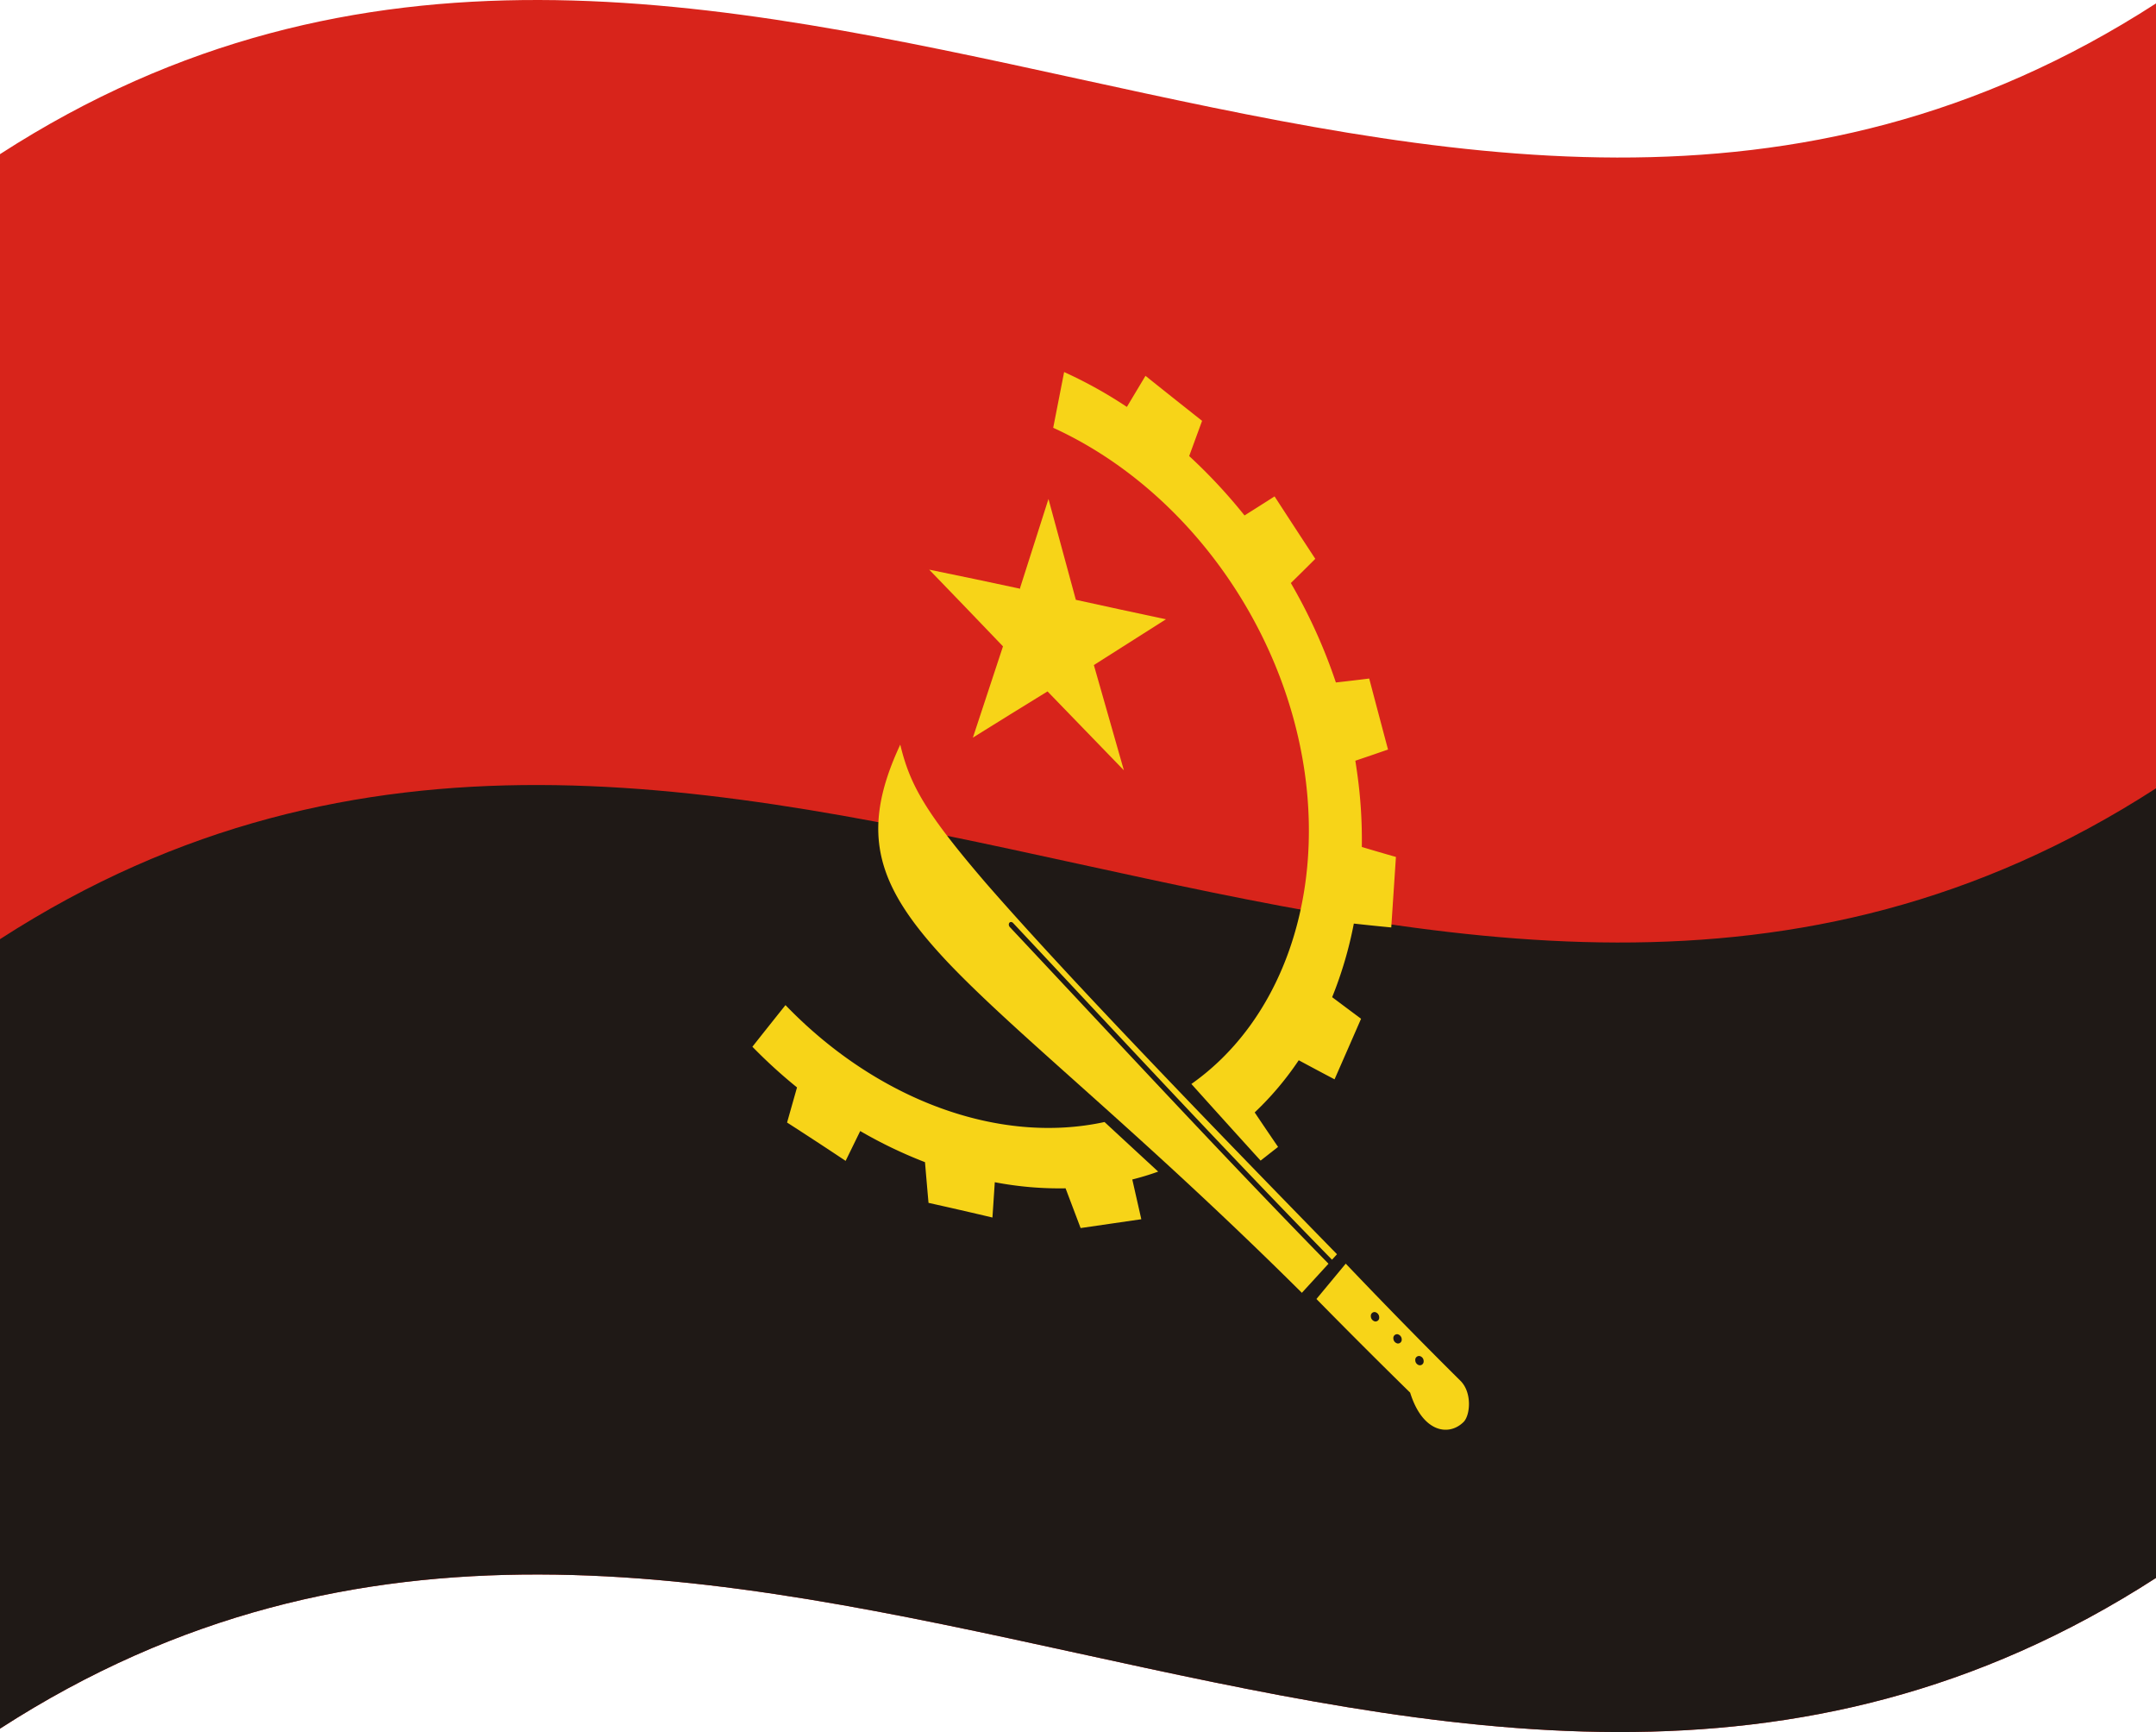 <svg xmlns="http://www.w3.org/2000/svg" viewBox="0 0 1260 1012.04">
  <g>
    <path d="M0,90.08v920C420,738.76,840,1193.28,1260,922V2C840,273.28,420-181.24,0,90.08Z" style="fill: #d8241b"/>
    <path d="M0,1010.08C420,738.76,840,1193.28,1260,922V460.63C840,732,420,277.45,0,548.77Z" style="fill: #1f1916"/>
    <path d="M793.08,451.17q-.48-3.35-1-6.67,9.56-3.21,19.1-6.54-5.52-20.71-11-41.49-9.74,1.23-19.47,2.31a313.77,313.77,0,0,0-26.32-58.1q7.14-7,14.29-14.14-11.91-18.17-23.8-36.49-8.77,5.61-17.56,11.13a315.67,315.67,0,0,0-32.34-34.7q3.76-10.28,7.54-20.58-16.55-13.07-33.08-26.29l-10.88,18.16a259.33,259.33,0,0,0-36.67-20.38q-3.18,16.28-6.38,32.57c76.22,34.83,134.55,114.22,147,201.55,10.8,76.07-15.07,145.84-66.25,181.87q20.22,22.53,40.45,44.78,5.1-4,10.21-8Q740,660.06,733.26,650A178.93,178.93,0,0,0,759,619.52q10.47,5.64,20.93,11.15,7.76-17.65,15.5-35.39Q787,589,778.53,582.66a231.42,231.42,0,0,0,12.67-43q10.93,1.21,21.87,2.26l2.73-41.2q-10-2.83-19.93-5.83A278.81,278.81,0,0,0,793.08,451.17Z" style="fill: #f7d418"/>
    <path d="M716.13,664.05c1.43-1,2.83-2.06,4.23-3.14M676.89,684.6q2.43-.87,4.83-1.82" style="fill: lime"/>
    <path d="M645.5,655.61c-62,13.49-133.25-13.11-186.45-68.31q-9.66,12.09-19.34,24.32a299.27,299.27,0,0,0,26.08,23.78q-2.91,10.25-5.81,20.51,17.11,11,34.22,22.4l8.52-17.43a266.67,266.67,0,0,0,37.86,18.19q1,11.88,2.06,23.78Q561.32,707,580,711.42q.69-10.32,1.37-20.63a200.62,200.62,0,0,0,41.37,3.56l8.79,23.22Q649.27,715,667,712.41q-2.64-11.61-5.27-23.22a157.78,157.78,0,0,0,15.13-4.6Q661.2,670.15,645.5,655.61Z" style="fill: #f7d418"/>
    <path d="M650.89,654.31q-2.68.71-5.39,1.3" style="fill: lime"/>
    <path d="M568.57,431q21.81-13.61,43.62-27,22.32,23.05,44.63,46.11L639.27,388.6q21.06-13.32,42.11-26.74-26.32-5.6-52.64-11.38-8-29.46-16-58.92-8.28,25.92-16.55,51.84V344q-26.58-5.73-53.15-11.15,21.56,22.28,43.12,44.82Z" style="fill: #f7d418;fill-rule: evenodd"/>
    <path d="M590.21,541.76c-1.2-1.25-.61-3.25.89-3a1.88,1.88,0,0,1,1,.59c62.12,66.19,124.24,133.32,186.35,196.72l2.91-3.21C672.12,621.11,611.13,556.18,576,515.79,541,475,531.78,458.73,526.13,435.1h0c-24.73,52.85-13,84.07,28.34,127.78,41.36,43.33,112.4,99.14,206.36,192.53q7.78-8.48,15.56-17C714.33,675,652.27,607.86,590.21,541.76Z" style="fill: #f7d418;fill-rule: evenodd"/>
    <polygon points="786.44 738.37 786.45 738.37 786.45 738.36 786.44 738.37" style="fill: #f7d418;fill-rule: evenodd"/>
    <path d="M853.47,806.77c-22.35-22.14-44.69-45-67-68.4q-8.57,10.36-17.13,20.65,27.39,27.88,54.78,54.73c7.15,23.07,22.45,25.8,31.21,17.14C859.2,827.05,860.49,813.73,853.47,806.77Zm-47.44-37a2.18,2.18,0,0,1-2.44,2.37h0a3.15,3.15,0,0,1-2.45-3.11h0a2.18,2.18,0,0,1,2.44-2.36h0a3.14,3.14,0,0,1,2.45,3.1Zm13.16,12.86a2.21,2.21,0,0,1-2.45,2.38A3.09,3.09,0,0,1,814.3,782a2.2,2.2,0,0,1,2.44-2.39h0a3.11,3.11,0,0,1,2.45,3.08ZM832,795.33a2.22,2.22,0,0,1-2.44,2.41,3,3,0,0,1-2.45-3,2.22,2.22,0,0,1,2.45-2.4h0a3,3,0,0,1,2.44,3.05Z" style="fill: #f7d418;fill-rule: evenodd"/>
  </g>
</svg>

